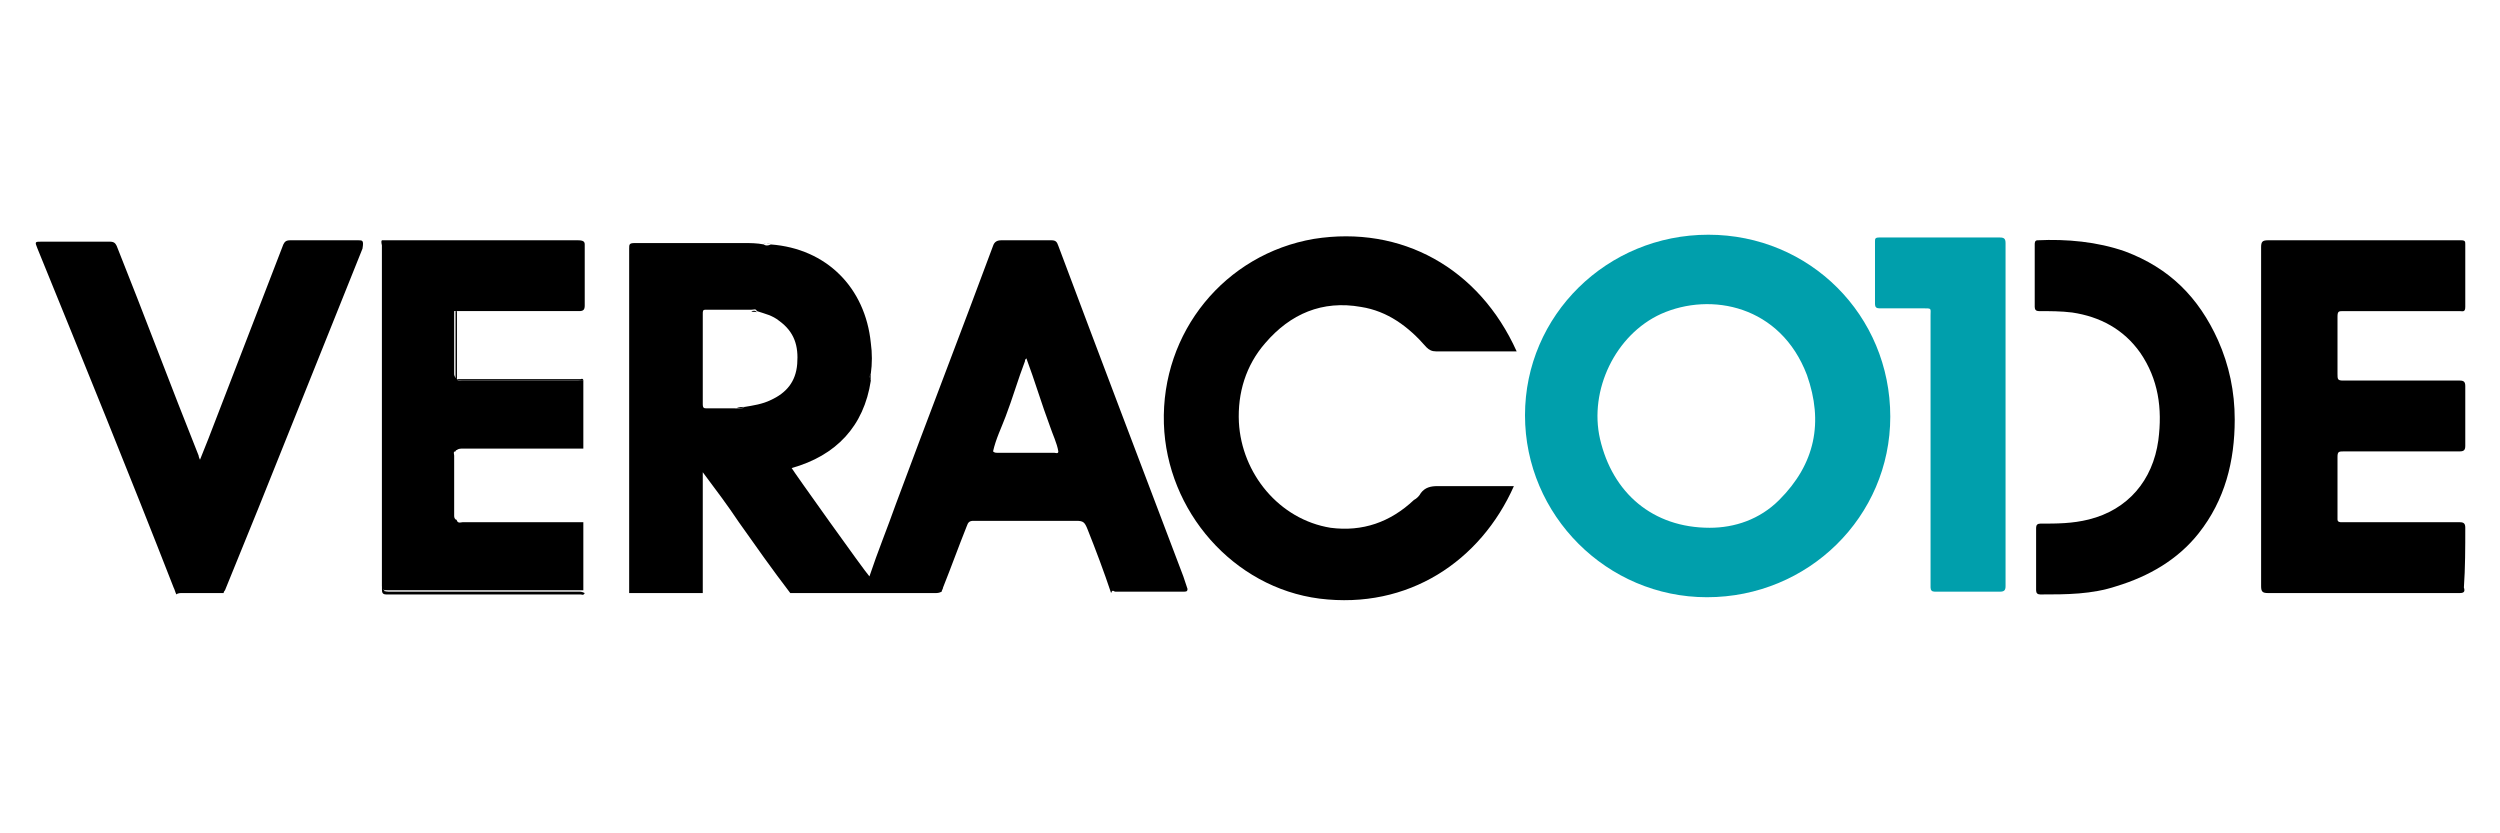 <?xml version="1.0" encoding="UTF-8"?> <svg xmlns="http://www.w3.org/2000/svg" xmlns:xlink="http://www.w3.org/1999/xlink" version="1.1" id="å›¾å±‚_1" x="0px" y="0px" viewBox="0 0 180 60" style="enable-background:new 0 0 180 60;" xml:space="preserve"> <style type="text/css"> .st0{fill:#009FAC;} </style> <g> <path id="XMLID_116_" class="st0" d="M144.4,30c0,4.1,0,8.2,0,12.2c0,0.3-0.1,0.4-0.4,0.4c-1.6,0-3.1,0-4.7,0 c-0.2,0-0.3-0.1-0.3-0.3c0-0.1,0-0.2,0-0.3c0-6.4,0-12.8,0-19.3c0-0.5,0.1-0.5-0.5-0.5c-1.1,0-2.1,0-3.2,0c-0.2,0-0.3-0.1-0.3-0.3 c0-1.5,0-3,0-4.5c0-0.2,0-0.3,0.3-0.3c2.9,0,5.8,0,8.7,0c0.3,0,0.4,0.1,0.4,0.4C144.4,21.8,144.4,25.9,144.4,30"></path> <path d="M75.9,32.6c-1.4,0-2.7,0-4.1,0c-0.1,0-0.2,0-0.3-0.1c0.2-0.9,0.6-1.7,0.9-2.5c0.5-1.3,0.9-2.7,1.4-4c0-0.1,0-0.1,0.1-0.2 c0.6,1.6,1.1,3.3,1.7,4.9c0.2,0.6,0.5,1.2,0.6,1.8C76.2,32.7,76,32.6,75.9,32.6 M55.5,28.8c-0.6,0.3-1.3,0.4-1.9,0.5 c-0.2,0.2-0.5,0.1-0.7,0.1c-0.7,0-1.3,0-2,0c-0.2,0-0.3,0-0.3-0.3c0-2.2,0-4.3,0-6.5c0-0.2,0-0.3,0.2-0.3c1.1,0,2.2,0,3.3,0 c0.2,0,0.3-0.1,0.4,0.1c0.6,0.2,1.1,0.3,1.6,0.7c1.1,0.8,1.4,1.8,1.3,3.1C57.3,27.5,56.6,28.3,55.5,28.8 M80.3,42.6 c1.6,0,3.3,0,4.9,0c0.2,0,0.3,0,0.3-0.2c-0.1-0.3-0.2-0.6-0.3-0.9c-3-7.9-6-15.8-9-23.8c-0.1-0.3-0.2-0.4-0.5-0.4 c-1.2,0-2.4,0-3.6,0c-0.3,0-0.5,0.1-0.6,0.4c-2.3,6.2-4.7,12.4-7,18.6c-0.6,1.7-1.3,3.4-1.9,5.2c-0.3-0.3-5.5-7.6-5.6-7.8 c3.2-0.9,5.2-3,5.7-6.3c-0.1-0.2-0.1-0.4,0-0.5c0.1-0.7,0.1-1.5,0-2.2c-0.4-4-3.2-6.8-7.2-7.1c-0.2,0.1-0.4,0.1-0.5,0 c-0.5-0.1-1-0.1-1.4-0.1c-2.6,0-5.3,0-7.9,0c-0.4,0-0.4,0.1-0.4,0.4c0,8.1,0,16.3,0,24.4c0,0.1,0,0.3,0,0.4c1.8,0,3.6,0,5.3,0v-8.7 c0.9,1.2,1.8,2.4,2.6,3.6c1.2,1.7,2.4,3.4,3.7,5.1c3.5,0,6.9,0,10.4,0c0.2,0,0.3,0,0.5-0.1c0-0.1,0.1-0.2,0.1-0.3 c0.6-1.5,1.1-2.9,1.7-4.4c0.1-0.3,0.2-0.4,0.5-0.4c2.5,0,4.9,0,7.4,0c0.5,0,0.6,0.1,0.8,0.6c0.6,1.5,1.2,3.1,1.7,4.6 C80.1,42.4,80.2,42.6,80.3,42.6"></path> <path id="XMLID_112_" d="M98,22.1c1.9,0.3,3.4,1.4,4.7,2.9c0.2,0.2,0.4,0.3,0.7,0.3c1.8,0,3.6,0,5.4,0c0.1,0,0.2,0,0.4,0 c-2.7-6-8.3-9.1-14.6-8.1c-6.4,1.1-11,6.7-10.8,13.3c0.2,6.3,5,11.8,11.2,12.6c6.4,0.8,11.6-2.7,14-8.1h-0.4c-1.7,0-3.4,0-5.1,0 c-0.5,0-0.9,0.1-1.2,0.5c-0.1,0.2-0.3,0.4-0.5,0.5c-1.7,1.6-3.7,2.3-6,2c-3.7-0.6-6.4-3.9-6.6-7.6c-0.1-2.1,0.5-4.1,1.9-5.7 C92.9,22.6,95.2,21.6,98,22.1"></path> <path id="XMLID_111_" d="M177.5,38c0-0.3-0.1-0.4-0.4-0.4c-1.9,0-3.8,0-5.6,0c-1,0-1.9,0-2.9,0c-0.1,0-0.3,0-0.3-0.2 c0-1.5,0-3,0-4.5c0-0.4,0.1-0.4,0.5-0.4c2.8,0,5.5,0,8.3,0c0.3,0,0.4-0.1,0.4-0.4c0-1.4,0-2.8,0-4.3c0-0.3-0.1-0.4-0.4-0.4 c-2.8,0-5.6,0-8.4,0c-0.4,0-0.4-0.1-0.4-0.5c0-1.4,0-2.7,0-4.1c0-0.4,0.1-0.4,0.4-0.4c2.8,0,5.6,0,8.4,0c0.2,0,0.4,0.1,0.4-0.3 c0-1.5,0-3,0-4.5c0-0.2,0-0.3-0.3-0.3c-1.7,0-3.4,0-5.1,0c-2.9,0-5.8,0-8.8,0c-0.4,0-0.5,0.1-0.5,0.5c0,4.1,0,8.1,0,12.2 c0,4.1,0,8.1,0,12.2c0,0.4,0.1,0.5,0.5,0.5c1.9,0,3.7,0,5.6,0c2.7,0,5.5,0,8.2,0c0.3,0,0.4-0.1,0.3-0.4 C177.5,40.9,177.5,39.4,177.5,38"></path> <path id="XMLID_110_" d="M41.6,17.3c-4.6,0-9.2,0-13.7,0c-0.1,0-0.3,0-0.4,0c0,8.3,0,16.5,0,24.8c0,0.4,0.1,0.4,0.5,0.4 c4.7,0,9.4,0,14,0v-4.9c-2.9,0-5.8,0-8.7,0c-0.1,0-0.3,0.1-0.4-0.1c0,0,0-0.1-0.1-0.1c-0.1-0.1-0.1-0.2-0.1-0.3c0-1.4,0-2.9,0-4.3 c0-0.1-0.1-0.3,0.1-0.3c0,0,0-0.1,0.1-0.1c0.1-0.1,0.3-0.1,0.4-0.1c2.9,0,5.8,0,8.7,0v-4.9c-2.9,0-5.8,0-8.7,0 c-0.1,0-0.3,0.1-0.4-0.1c0,0,0-0.1-0.1-0.1c-0.1-0.1-0.1-0.2-0.1-0.3c0-1.4,0-2.8,0-4.2c0-0.1,0-0.2,0-0.3c0,0,0,0,0.1,0 c0.2,0,0.3,0,0.5,0c2.8,0,5.6,0,8.4,0c0.3,0,0.4-0.1,0.4-0.4c0-1.5,0-2.9,0-4.4C42.1,17.4,42,17.3,41.6,17.3"></path> <path id="XMLID_109_" d="M25.8,17.3c-1.6,0-3.3,0-4.9,0c-0.3,0-0.4,0.1-0.5,0.3c-1.8,4.7-3.6,9.3-5.4,14c-0.2,0.5-0.4,1-0.6,1.5 c-0.1-0.2-0.1-0.3-0.1-0.3c-2-5-3.9-10.1-5.9-15.1c-0.1-0.2-0.2-0.3-0.5-0.3c-1.6,0-3.3,0-4.9,0c-0.5,0-0.5,0-0.3,0.5 c3.3,8.1,6.6,16.2,9.8,24.4c0.1,0.2,0.1,0.3,0.2,0.5c0.1-0.1,0.3-0.1,0.4-0.1c1,0,2,0,3,0c0-0.1,0.1-0.2,0.1-0.2 c0.8-2,1.6-3.9,2.4-5.9c2.5-6.2,5-12.5,7.5-18.7C26.2,17.3,26.1,17.3,25.8,17.3"></path> <path id="XMLID_43_" d="M153,18.1c-2-0.7-4.2-0.9-6.3-0.8c-0.2,0-0.2,0.2-0.2,0.3c0,1.5,0,3,0,4.5c0,0.2,0.1,0.3,0.3,0.3 c0.8,0,1.6,0,2.4,0.1c2,0.3,3.7,1.2,4.9,2.9c1.3,1.9,1.6,4,1.3,6.3c-0.4,2.9-2.2,5-5,5.7c-1.2,0.3-2.3,0.3-3.5,0.3 c-0.2,0-0.3,0.1-0.3,0.3c0,0.7,0,1.5,0,2.2c0,0.7,0,1.5,0,2.3c0,0.2,0.1,0.3,0.3,0.3c1.9,0,3.7,0,5.5-0.6c2.3-0.7,4.4-1.9,5.9-3.8 c1.9-2.4,2.6-5.2,2.6-8.2c0-2-0.4-3.9-1.2-5.7C158.3,21.4,156.2,19.3,153,18.1"></path> <path id="XMLID_42_" d="M41.7,42.6c-4.6,0-9.2,0-13.7,0c-0.4,0-0.4,0-0.4-0.4c0-8.1,0-16.2,0-24.4c0-0.1,0-0.3,0-0.4 c-0.1,0.1-0.1,0.3-0.1,0.4c0,2.6,0,5.2,0,7.9c0,5.6,0,11.1,0,16.7c0,0.2,0,0.4,0.3,0.4c4.7,0,9.3,0,14,0c0.1,0,0.2,0.1,0.3-0.1 C41.9,42.6,41.8,42.6,41.7,42.6"></path> <path id="XMLID_41_" d="M27.5,42.1c0-8.3,0-16.5,0-24.8c-0.1,0.1,0,0.3,0,0.4C27.5,25.9,27.5,34,27.5,42.1c0,0.5,0,0.5,0.4,0.5 c4.6,0,9.2,0,13.7,0c0.1,0,0.3,0,0.4,0c-4.7,0-9.4,0-14,0C27.7,42.6,27.5,42.5,27.5,42.1"></path> <path id="XMLID_40_" d="M33.3,27.4c2.8,0,5.5,0,8.3,0c0.1,0,0.3,0,0.4,0c0-0.2-0.2-0.1-0.2-0.1c-3,0-5.9,0-8.9,0 C33,27.4,33.2,27.4,33.3,27.4"></path> <path id="XMLID_39_" d="M33.3,27.4c2.9,0,5.8,0,8.7,0c-0.1-0.1-0.3,0-0.4,0C38.8,27.4,36.1,27.4,33.3,27.4c-0.2,0-0.3,0-0.4-0.1 C33,27.5,33.2,27.4,33.3,27.4"></path> <path id="XMLID_38_" d="M32.8,22.6c0,1.5,0,3,0,4.5c0,0.1,0,0.1,0.1,0.2c0-1.6,0-3.2,0-4.9c0,0,0,0-0.1,0 C32.8,22.5,32.8,22.6,32.8,22.6"></path> <path id="XMLID_37_" d="M32.7,22.7c0,1.4,0,2.8,0,4.2c0,0.1,0,0.2,0.1,0.3c-0.1,0-0.1-0.1-0.1-0.2c0-1.5,0-3,0-4.5c0,0,0-0.1,0-0.1 C32.7,22.5,32.7,22.6,32.7,22.7"></path> <path id="XMLID_36_" d="M62.7,27.4c0-0.2,0-0.3,0-0.5C62.6,27,62.7,27.2,62.7,27.4"></path> <path id="XMLID_35_" d="M62.7,27.4c0-0.2-0.1-0.4,0-0.5C62.6,27,62.6,27.2,62.7,27.4"></path> <path id="XMLID_8_" d="M55.5,17.5c-0.2,0-0.3,0-0.5,0C55.2,17.5,55.4,17.5,55.5,17.5"></path> <path id="XMLID_7_" d="M55.5,17.5c-0.2,0-0.4,0.1-0.5,0C55.2,17.6,55.4,17.5,55.5,17.5"></path> <path id="XMLID_6_" d="M53,29.4C52.9,29.4,52.9,29.4,53,29.4c0.2,0,0.4,0.1,0.6-0.1C53.4,29.4,53.2,29.4,53,29.4"></path> <path id="XMLID_5_" d="M53.6,29.3c-0.2,0-0.4,0-0.6,0.1C53.2,29.4,53.4,29.4,53.6,29.3"></path> <path id="XMLID_4_" d="M54.5,22.5c-0.1-0.2-0.3-0.1-0.4-0.1C54.3,22.5,54.4,22.4,54.5,22.5"></path> <path id="XMLID_3_" d="M54.1,22.4c0.1,0,0.3,0,0.4,0.1C54.4,22.4,54.3,22.5,54.1,22.4"></path> <path class="st0" d="M128.1,36c-1.4,1.4-3.2,2-5,2c-4.1,0-7-2.5-7.9-6.4c-0.8-3.5,1.1-7.5,4.4-9c3.6-1.6,8.6-0.6,10.5,4.4 C131.3,30.4,130.7,33.4,128.1,36 M123,16.9c-7.3,0-13.2,5.8-13.2,13c0,7.2,5.9,13.1,13.1,13.1c7.3,0,13.2-5.8,13.2-13 C136.1,22.7,130.3,16.9,123,16.9"></path> </g> </svg> 